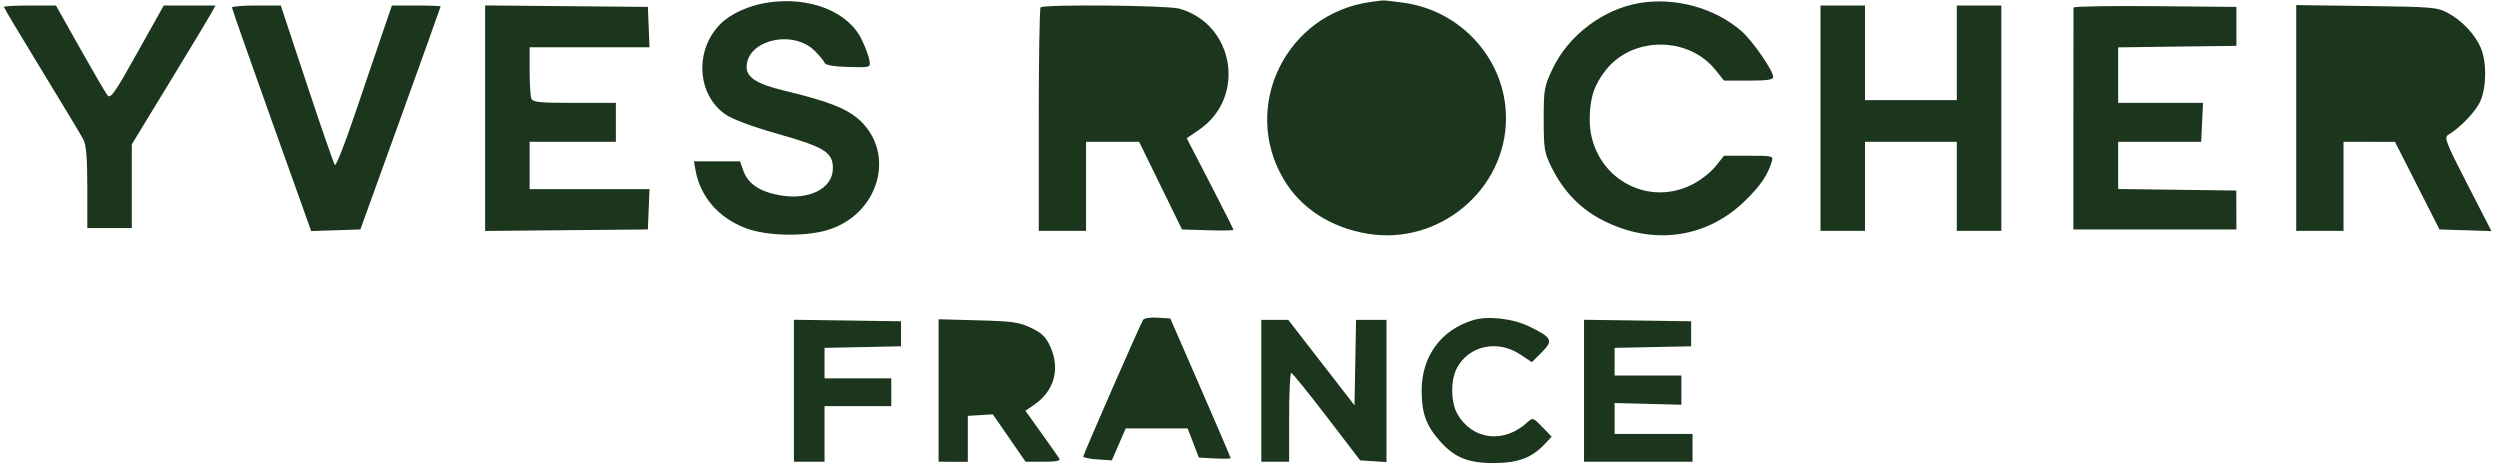 <svg width="172" height="32" viewBox="0 0 172 32" fill="none" xmlns="http://www.w3.org/2000/svg">
<g clipPath="url(#clip0_2094_72654)">
<path fillRule="evenodd" clipRule="evenodd" d="M52.793 0.181C51.534 0.373 50.263 0.949 49.571 1.643C47.764 3.451 47.942 6.519 49.933 7.886C50.404 8.21 51.789 8.722 53.531 9.216C56.738 10.125 57.302 10.478 57.302 11.576C57.302 12.977 55.657 13.804 53.615 13.428C52.266 13.18 51.466 12.64 51.149 11.762L50.909 11.098H47.741L47.853 11.72C48.18 13.536 49.43 14.979 51.295 15.694C52.719 16.239 55.344 16.303 56.924 15.83C60.45 14.776 61.675 10.602 59.143 8.268C58.271 7.465 56.985 6.961 53.932 6.229C52.099 5.789 51.368 5.33 51.368 4.619C51.368 2.75 54.556 1.995 56.063 3.507C56.395 3.839 56.701 4.214 56.745 4.338C56.795 4.482 57.381 4.58 58.355 4.607C59.87 4.648 59.885 4.644 59.826 4.189C59.794 3.936 59.553 3.282 59.292 2.737C58.358 0.785 55.697 -0.262 52.793 0.181ZM94.338 0.13C88.482 0.909 85.326 7.356 88.343 12.379C89.521 14.34 91.556 15.653 94.077 16.078C98.995 16.908 103.612 13.06 103.612 8.131C103.612 4.174 100.615 0.773 96.619 0.195C95.891 0.09 95.209 0.015 95.104 0.029C94.999 0.043 94.654 0.088 94.338 0.13ZM112.809 0.208C110.303 0.623 107.908 2.432 106.82 4.729C106.238 5.956 106.205 6.144 106.207 8.227C106.209 10.266 106.249 10.51 106.76 11.537C107.592 13.211 108.79 14.428 110.383 15.215C113.814 16.91 117.476 16.367 120.103 13.773C121.137 12.752 121.606 12.062 121.889 11.146C122.02 10.721 121.997 10.715 120.318 10.715H118.615L118.012 11.465C117.681 11.877 116.943 12.443 116.371 12.722C113.066 14.34 109.346 11.931 109.372 8.191C109.382 6.735 109.681 5.831 110.489 4.811C112.324 2.493 116.157 2.489 118.017 4.803L118.615 5.547H120.305C121.594 5.547 121.996 5.486 121.996 5.29C121.996 4.86 120.578 2.812 119.822 2.149C117.997 0.551 115.278 -0.201 112.809 0.208ZM0.264 0.475C0.264 0.528 1.433 2.482 2.861 4.817C4.29 7.153 5.582 9.302 5.732 9.593C5.933 9.98 6.006 10.867 6.006 12.907V15.691H9.068V9.93L11.716 5.585C13.172 3.196 14.467 1.047 14.594 0.81L14.824 0.379H11.266L9.449 3.624C7.853 6.476 7.603 6.83 7.384 6.543C7.247 6.364 6.396 4.903 5.492 3.298L3.849 0.379H2.056C1.07 0.379 0.264 0.423 0.264 0.475ZM15.959 0.516C15.959 0.591 17.185 4.082 18.684 8.274L21.409 15.896L23.102 15.842L24.794 15.787L27.554 8.147C29.072 3.944 30.314 0.477 30.314 0.443C30.314 0.408 29.56 0.379 28.639 0.379L26.964 0.38L26.257 2.439C25.868 3.572 25.017 6.075 24.365 8.003C23.714 9.93 23.118 11.436 23.041 11.35C22.964 11.264 22.095 8.76 21.11 5.786L19.318 0.379H17.639C16.715 0.379 15.959 0.441 15.959 0.516ZM33.376 8.131V15.889L38.975 15.838L44.574 15.787L44.63 14.399L44.686 13.012H36.439V9.758H42.372V7.078H39.522C37.099 7.078 36.654 7.033 36.555 6.776C36.491 6.609 36.439 5.748 36.439 4.862V3.25H44.686L44.63 1.863L44.574 0.475L38.975 0.424L33.376 0.373V8.131ZM71.593 0.507C71.523 0.577 71.466 4.065 71.466 8.259V15.883H74.719V9.758H78.373L79.848 12.773L81.323 15.787L83.093 15.842C84.067 15.873 84.864 15.859 84.864 15.813C84.864 15.767 84.14 14.33 83.256 12.62L81.647 9.512L82.518 8.912C85.759 6.679 84.917 1.645 81.128 0.593C80.306 0.365 71.812 0.288 71.593 0.507ZM125.25 8.131V15.883H128.312V9.758H134.629V15.883H137.691V0.379H134.629V6.887H128.312V0.379H125.25V8.131ZM142.658 0.52C142.653 0.601 142.648 4.069 142.648 8.227L142.648 15.787H153.865L153.861 14.447L153.858 13.108L149.794 13.056L145.73 13.004V9.758H151.441L151.504 8.418L151.568 7.077L148.649 7.078L145.73 7.078V3.258L149.797 3.206L153.865 3.155V0.475L148.266 0.424C145.187 0.396 142.663 0.439 142.658 0.52ZM157.98 8.117V15.883H161.234V9.758L163.004 9.758L164.775 9.759L166.306 12.773L167.837 15.787L169.625 15.842L171.412 15.898L169.759 12.684C168.283 9.813 168.142 9.45 168.435 9.279C169.237 8.812 170.318 7.685 170.638 6.983C171.073 6.027 171.098 4.313 170.691 3.321C170.308 2.391 169.404 1.425 168.411 0.889C167.694 0.501 167.338 0.471 162.813 0.413L157.98 0.35L157.98 8.117ZM93.535 3.407C92.549 3.807 91.691 4.603 91.019 5.739C90.581 6.48 90.511 6.813 90.513 8.131C90.517 9.895 90.865 10.736 92.073 11.902C93.046 12.841 93.978 13.203 95.42 13.203C96.898 13.203 97.943 12.73 98.999 11.585C100.894 9.529 100.79 6.512 98.755 4.49C97.322 3.066 95.37 2.661 93.535 3.407ZM74.719 5.26V7.27H77.118C80.005 7.27 80.717 7.048 81.149 6.013C81.527 5.108 81.352 4.346 80.624 3.734C80.07 3.267 79.956 3.25 77.384 3.25H74.719V5.26ZM161.234 5.26V7.27H163.537C166.038 7.27 166.894 7.054 167.429 6.29C167.943 5.557 167.834 4.461 167.182 3.81L166.622 3.25H161.234L161.234 5.26ZM78.642 22.01C78.43 22.354 74.528 31.271 74.528 31.412C74.528 31.483 74.971 31.571 75.511 31.607L76.495 31.674L76.972 30.573L77.449 29.473H81.708L82.096 30.477L82.483 31.482L83.578 31.54C84.18 31.571 84.672 31.564 84.672 31.524C84.672 31.484 83.738 29.305 82.596 26.682L80.519 21.912L79.646 21.855C79.149 21.822 78.717 21.889 78.642 22.01ZM101.347 22.026C99.133 22.701 97.805 24.526 97.81 26.889C97.813 28.417 98.117 29.267 99.033 30.311C100.055 31.475 100.979 31.858 102.76 31.858C104.434 31.858 105.394 31.5 106.289 30.542L106.755 30.042L106.108 29.376C105.471 28.718 105.457 28.714 105.068 29.068C103.464 30.531 101.318 30.278 100.279 28.503C99.811 27.704 99.788 26.167 100.233 25.325C101.048 23.779 103.025 23.349 104.58 24.379L105.394 24.918L106.072 24.24C106.884 23.429 106.791 23.233 105.239 22.474C104.091 21.912 102.369 21.714 101.347 22.026ZM54.622 26.884V31.769H56.728V27.941H61.321V26.027H56.728V23.933L59.359 23.879L61.991 23.826V22.104L58.307 22.051L54.622 22V26.884ZM64.575 26.867V31.769L65.58 31.77L66.585 31.77V28.611L67.446 28.559L68.307 28.507L69.434 30.138L70.56 31.769H71.79C72.656 31.769 72.98 31.705 72.886 31.553C72.812 31.434 72.256 30.644 71.65 29.798L70.548 28.259L71.133 27.861C72.52 26.916 72.952 25.412 72.276 23.883C71.971 23.193 71.709 22.931 70.963 22.567C70.144 22.168 69.696 22.103 67.303 22.039L64.575 21.965V26.867ZM86.778 26.889V31.769H88.692V28.707C88.692 27.023 88.756 25.649 88.835 25.655C88.915 25.66 90.014 27.017 91.279 28.669L93.579 31.674L94.485 31.732L95.391 31.79V22.008H93.295L93.243 24.947L93.19 27.886L90.911 24.947L88.633 22.008H86.778V26.889ZM108.981 26.884V31.769H116.445V29.855H111.086V27.727L113.383 27.786L115.68 27.846L115.68 26.841L115.68 25.836H111.086V23.933L113.718 23.879L116.35 23.826V22.104L112.665 22.051L108.981 22V26.884ZM66.631 24.046C66.579 24.136 66.546 24.769 66.56 25.453L66.585 26.697L68.187 26.689C69.627 26.682 69.826 26.636 70.149 26.237C70.608 25.671 70.606 25.042 70.144 24.472C69.828 24.081 69.579 24.013 68.254 23.953C67.414 23.915 66.684 23.957 66.631 24.046ZM79.071 25.645C78.174 27.646 78.15 27.558 79.587 27.558C80.279 27.558 80.844 27.527 80.844 27.488C80.844 27.449 80.552 26.781 80.193 26.004L79.543 24.592L79.071 25.645Z" fill="#1B361C"/>
</g>
<defs>
<clipPath id="clip0_2094_72654">
<rect width="171.472" height="32" fill="white"/>
</clipPath>
</defs>
</svg>
